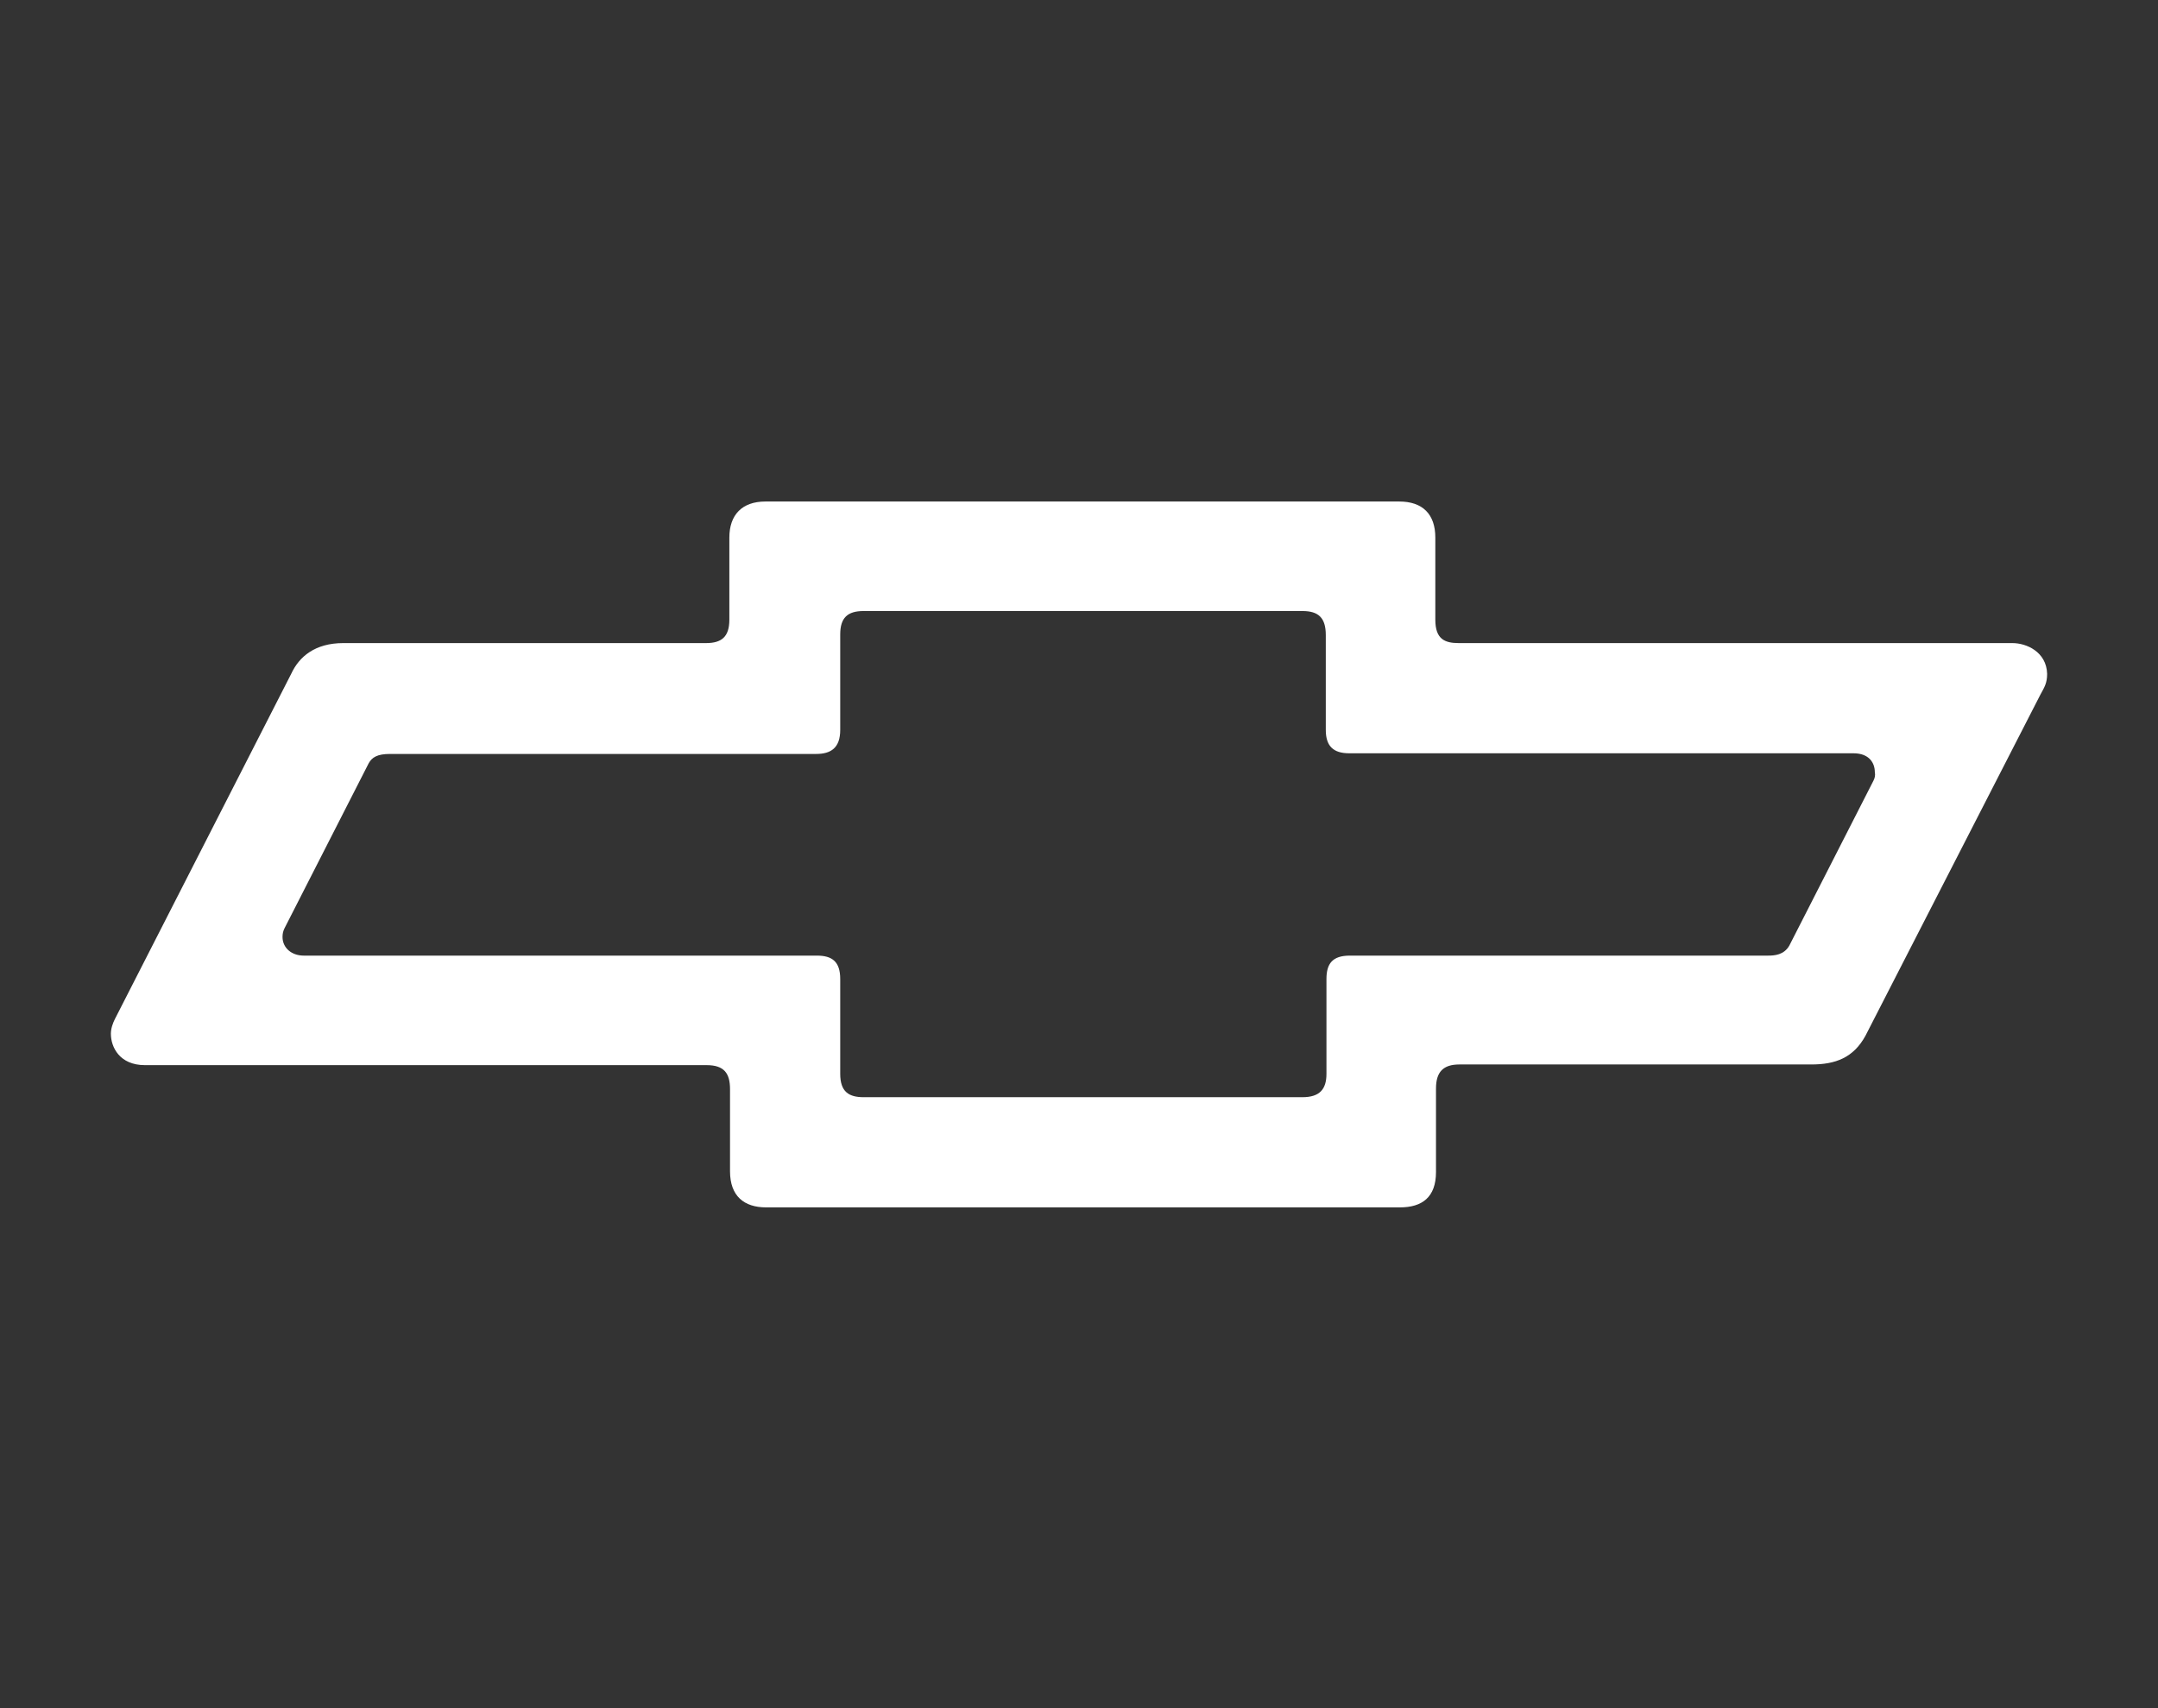 <?xml version="1.0" encoding="utf-8"?>
<!-- Generator: Adobe Illustrator 24.1.2, SVG Export Plug-In . SVG Version: 6.00 Build 0)  -->
<svg version="1.1" xmlns="http://www.w3.org/2000/svg" xmlns:xlink="http://www.w3.org/1999/xlink" x="0px" y="0px"
	 viewBox="0 0 323.1 255.8" style="enable-background:new 0 0 323.1 255.8;" xml:space="preserve" fill="#fff">
<rect x="0" y="0" width="323.1" height="255.8" fill="#333333" stroke="none"/>
<style type="text/css">
	.st0{fill-rule:evenodd;clip-rule:evenodd;stroke:#fff;stroke-width:0.216;stroke-miterlimit:2.613;}
</style>
<g id="Layer_2">
</g>
<g id="Layer_1">
	<g>
		<path d="M301.3,96.3h-82.9c-2.1,0-3.5-0.6-3.5-3.5V80.5c0-3.5-1.9-5.4-5.4-5.4h-94.9c-3.5,0-5.4,2-5.4,5.4l0,12.3
			c0,2.6-1.2,3.5-3.5,3.5l-54.3,0c-4.2,0-6.6,2-7.8,4.6l-26.4,51.7c-0.3,0.6-0.6,1.4-0.6,2.2c0,2,1.3,4.7,5.1,4.7h84.1
			c2.6,0,3.5,1.2,3.5,3.6v12.3c0,3.7,2.1,5.4,5.4,5.4h94.9c3.3,0,5.4-1.5,5.4-5.3V163c0-2.5,1.1-3.6,3.5-3.6h52.7
			c3.6,0,6.3-1,8.1-4.3l26.2-51.1c0.6-1.1,1-1.7,1-3.1C306.4,97.6,303.4,96.3,301.3,96.3z M280.5,116.9l-12.6,24.7
			c-0.8,1.4-2.2,1.5-3.2,1.5h-62.6c-2.6,0-3.5,1.2-3.5,3.5l0,14.2c0,2.3-1,3.5-3.6,3.5h-65.7c-2.2,0-3.5-0.8-3.5-3.5l0-14.2
			c0-2.6-1.2-3.5-3.5-3.5H45.5c-1.9,0-3.2-1.2-3.2-2.8c0-0.5,0.1-0.9,0.3-1.3l12.6-24.7c0.5-0.9,1.3-1.4,3.2-1.4h63.8
			c2.2,0,3.6-0.9,3.6-3.6V95c0-2.5,1.1-3.5,3.5-3.5H195c2.4,0,3.5,1,3.5,3.6v14.2c0,2.4,1.1,3.5,3.5,3.5h75.5c2.4,0,3.2,1.5,3.2,2.8
			C280.8,116.1,280.7,116.5,280.5,116.9z"/>
	</g>
</g>
</svg>
